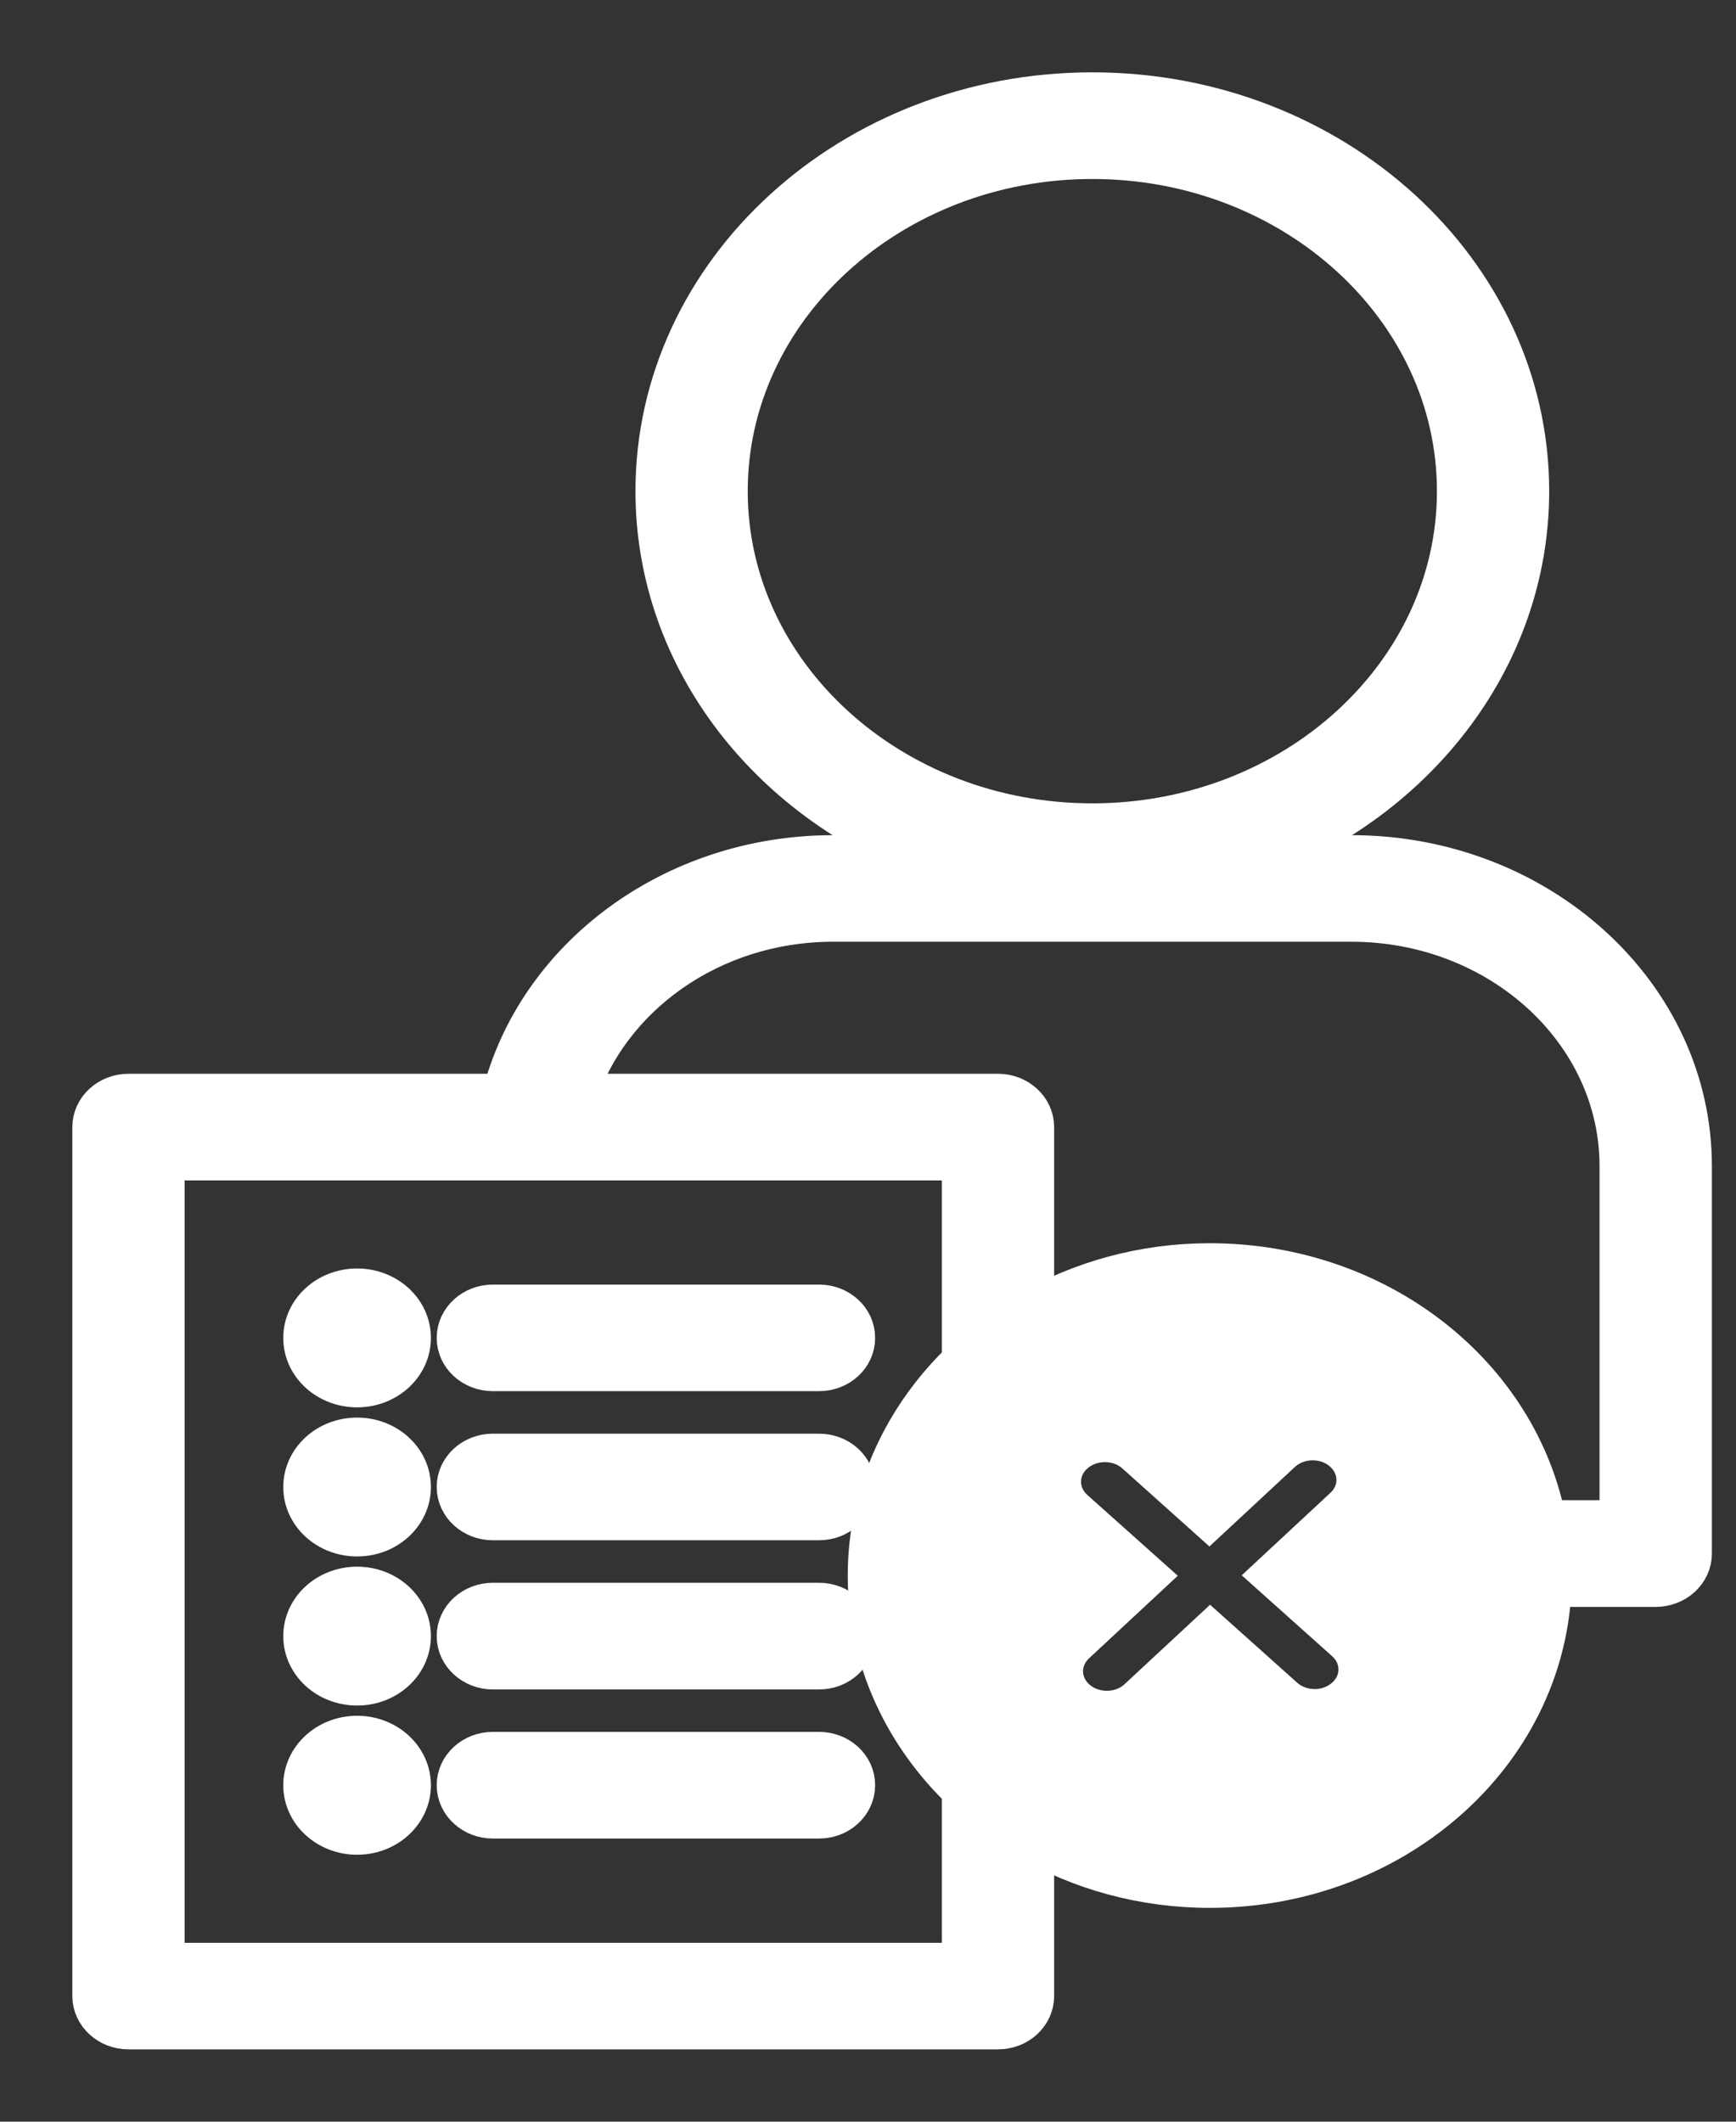 <svg width="18" height="22" viewBox="0 0 18 22" fill="none" xmlns="http://www.w3.org/2000/svg">
<rect x="0" y="0" width="18" height="22" fill="#333333" stroke="none"/>
<path d="M3.703 13.403C3.418 13.403 3.187 13.613 3.187 13.873C3.187 14.133 3.418 14.343 3.703 14.343C3.987 14.343 4.218 14.133 4.218 13.873C4.218 13.613 3.987 13.403 3.703 13.403Z" fill="white" stroke="white" stroke-width="0.5"/>
<path d="M8.493 13.57H5.11C4.927 13.57 4.778 13.706 4.778 13.873C4.778 14.04 4.927 14.175 5.11 14.175H8.493C8.676 14.175 8.824 14.04 8.824 13.873C8.825 13.706 8.676 13.57 8.493 13.57Z" fill="white" stroke="white" stroke-width="0.5"/>
<path d="M3.703 14.949C3.418 14.949 3.187 15.159 3.187 15.419C3.187 15.679 3.418 15.889 3.703 15.889C3.987 15.889 4.218 15.679 4.218 15.419C4.218 15.159 3.987 14.949 3.703 14.949Z" fill="white" stroke="white" stroke-width="0.5"/>
<path d="M8.493 15.116H5.11C4.927 15.116 4.778 15.251 4.778 15.418C4.778 15.586 4.927 15.721 5.11 15.721H8.493C8.676 15.721 8.824 15.586 8.824 15.418C8.825 15.251 8.676 15.116 8.493 15.116Z" fill="white" stroke="white" stroke-width="0.5"/>
<path d="M3.703 16.495C3.418 16.495 3.187 16.705 3.187 16.965C3.187 17.225 3.418 17.435 3.703 17.435C3.987 17.435 4.218 17.225 4.218 16.965C4.218 16.705 3.987 16.495 3.703 16.495Z" fill="white" stroke="white" stroke-width="0.5"/>
<path d="M8.493 16.662H5.11C4.927 16.662 4.778 16.798 4.778 16.965C4.778 17.132 4.927 17.268 5.11 17.268H8.493C8.676 17.268 8.824 17.132 8.824 16.965C8.825 16.798 8.676 16.662 8.493 16.662Z" fill="white" stroke="white" stroke-width="0.5"/>
<path d="M3.703 18.041C3.418 18.041 3.187 18.252 3.187 18.511C3.187 18.771 3.418 18.982 3.703 18.982C3.987 18.982 4.218 18.771 4.218 18.511C4.218 18.252 3.987 18.041 3.703 18.041Z" fill="white" stroke="white" stroke-width="0.5"/>
<path d="M8.493 18.208H5.11C4.927 18.208 4.778 18.344 4.778 18.511C4.778 18.678 4.927 18.814 5.11 18.814H8.493C8.676 18.814 8.824 18.678 8.824 18.511C8.825 18.344 8.676 18.208 8.493 18.208Z" fill="white" stroke="white" stroke-width="0.5"/>
<path d="M14.012 8.91H12.934C14.615 8.318 15.813 6.832 15.813 5.093C15.813 2.836 13.8 1 11.326 1C8.852 1 6.839 2.836 6.839 5.093C6.839 6.833 8.037 8.318 9.718 8.91H8.639C6.983 8.91 5.596 9.969 5.243 11.384H1.332C1.149 11.384 1 11.52 1 11.687V20.697C1 20.864 1.149 21 1.332 21H10.348C10.532 21 10.68 20.864 10.68 20.697V19.04C11.22 19.351 11.858 19.533 12.544 19.533C14.479 19.533 16.047 18.102 16.047 16.337C16.047 16.244 16.04 16.152 16.032 16.061C16.041 16.152 16.047 16.244 16.047 16.337C16.047 16.362 16.044 16.387 16.043 16.412H17.168C17.351 16.412 17.5 16.276 17.5 16.109L17.5 12.091C17.5 10.337 15.936 8.91 14.013 8.91L14.012 8.91ZM7.503 5.093C7.503 3.17 9.218 1.606 11.326 1.606C13.434 1.606 15.149 3.17 15.149 5.093C15.149 7.016 13.434 8.58 11.326 8.58C9.218 8.58 7.503 7.016 7.503 5.093ZM1.664 20.395V11.99H10.016V14.128C9.413 14.702 9.04 15.479 9.04 16.337C9.04 17.195 9.413 17.973 10.016 18.547V20.395L1.664 20.395ZM13.986 17.628C13.888 17.718 13.76 17.764 13.631 17.764C13.505 17.764 13.38 17.721 13.283 17.634L12.55 16.978L11.831 17.646C11.734 17.737 11.605 17.782 11.477 17.782C11.351 17.782 11.225 17.739 11.129 17.653C10.933 17.478 10.93 17.191 11.122 17.012L11.841 16.343L11.108 15.688C10.912 15.512 10.909 15.225 11.101 15.047C11.293 14.868 11.608 14.865 11.804 15.04L12.537 15.697L13.256 15.028C13.448 14.85 13.763 14.846 13.958 15.022C14.154 15.197 14.157 15.484 13.965 15.662L13.246 16.331L13.979 16.987C14.175 17.162 14.178 17.449 13.986 17.628L13.986 17.628ZM16.835 15.806H15.995V15.807C15.717 14.295 14.28 13.141 12.543 13.141C11.858 13.141 11.22 13.324 10.68 13.634V11.687C10.68 11.52 10.531 11.384 10.348 11.384L5.93 11.384C6.268 10.307 7.352 9.515 8.639 9.515H14.012C15.569 9.515 16.835 10.671 16.835 12.091L16.835 15.806Z" fill="white" stroke="white" stroke-width="0.5"/>
</svg>
